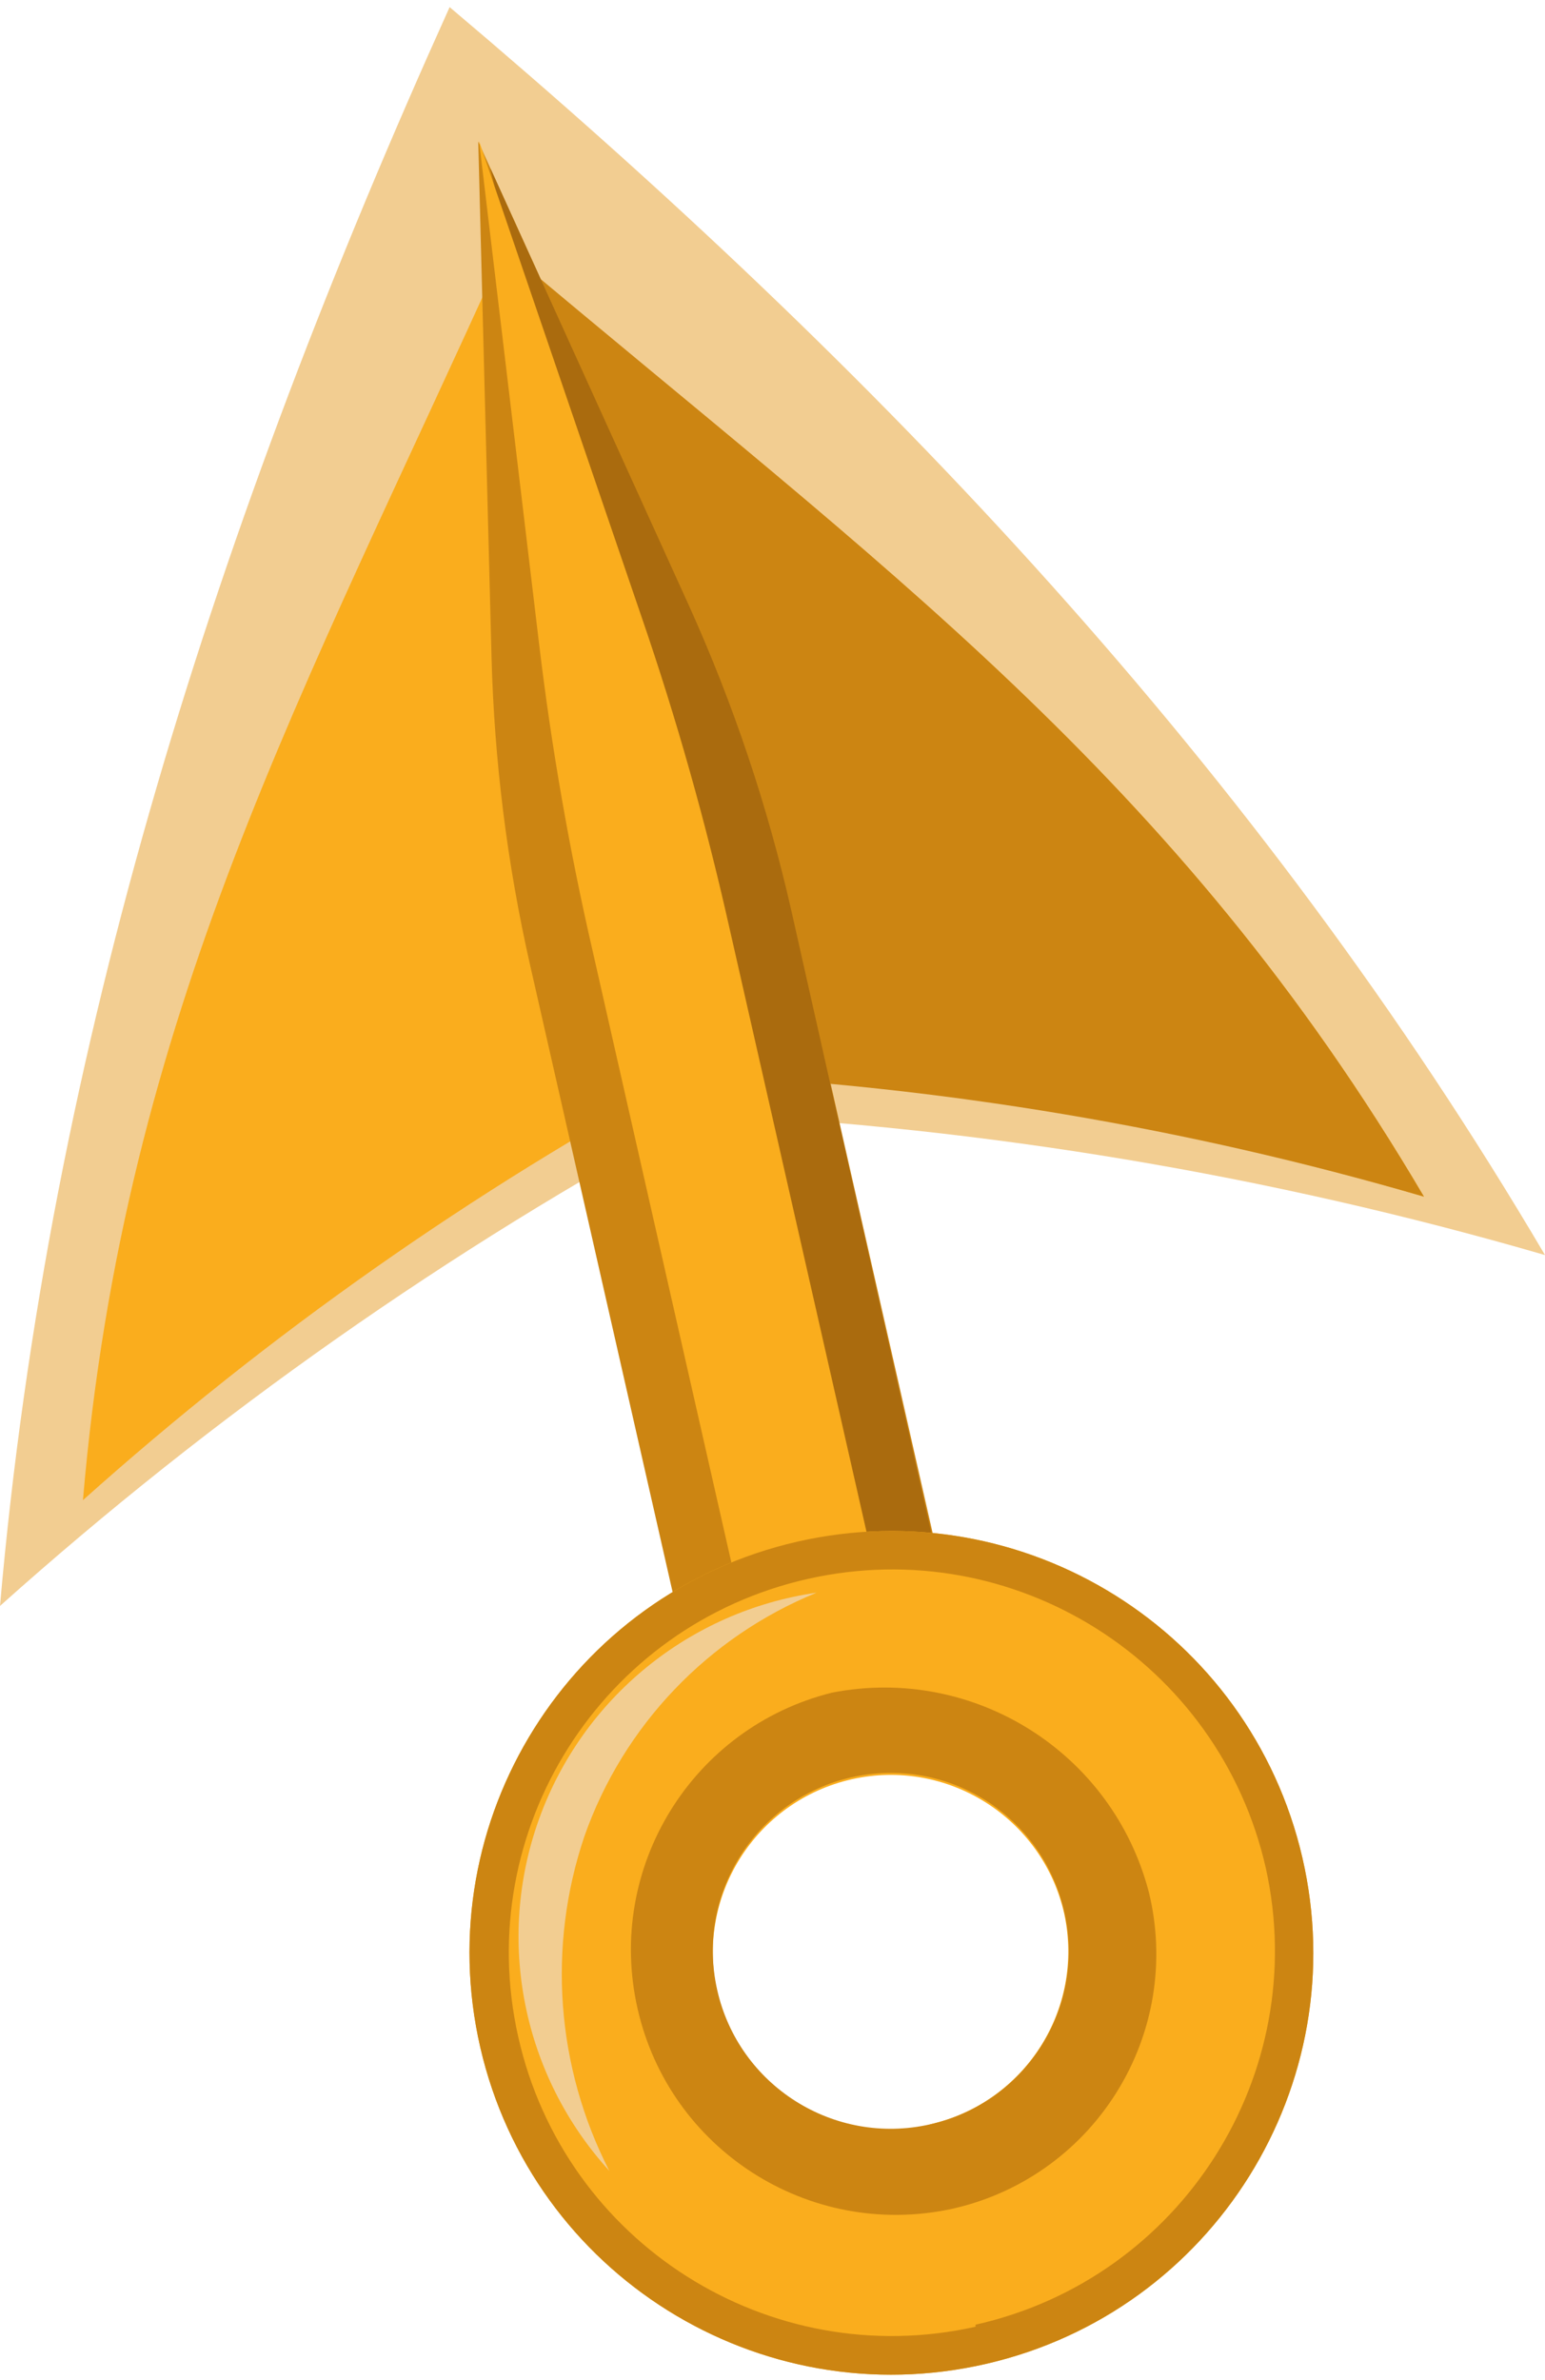 <?xml version="1.0" encoding="UTF-8"?>
<svg xmlns="http://www.w3.org/2000/svg" xmlns:xlink="http://www.w3.org/1999/xlink" width="50px" height="77px" viewBox="0 0 50 77" version="1.1">
<g id="surface1">
<path style=" stroke:none;fill-rule:nonzero;fill:rgb(94.902%,80.392%,56.863%);fill-opacity:1;" d="M 0 51.957 C 1.582 33.777 7.059 16.828 14.551 0.23 C 28.457 11.973 40.711 24.84 50 40.605 C 41.102 38.02 31.93 36.484 22.672 36.031 C 14.516 40.43 6.906 45.777 0 51.957 Z M 0 51.957 "/>
<path style=" stroke:none;fill-rule:nonzero;fill:rgb(98.039%,67.843%,11.373%);fill-opacity:1;" d="M 2.684 48.535 C 4.027 32.742 9.84 22.438 16.32 8.055 C 28.402 18.238 38.027 25.043 46.082 38.715 C 38.367 36.453 30.418 35.102 22.391 34.688 C 15.301 38.516 8.684 43.164 2.684 48.535 Z M 2.684 48.535 "/>
<path style=" stroke:none;fill-rule:nonzero;fill:rgb(80%,52.157%,7.059%);fill-opacity:1;" d="M 16.496 8.188 L 22.523 34.758 C 30.504 35.152 38.41 36.48 46.082 38.715 C 38.066 25.109 28.484 18.293 16.496 8.188 Z M 16.496 8.188 "/>
<path style=" stroke:none;fill-rule:nonzero;fill:rgb(80%,52.157%,7.059%);fill-opacity:1;" d="M 31.422 55.059 L 23.008 56.965 L 17.156 31.227 C 16.41 27.941 15.992 24.586 15.906 21.219 L 15.477 4.578 L 22.309 19.621 C 23.734 22.781 24.84 26.074 25.609 29.457 Z M 31.422 55.059 "/>
<path style=" stroke:none;fill-rule:nonzero;fill:rgb(66.667%,41.961%,5.49%);fill-opacity:1;" d="M 22.309 19.621 L 15.867 5.438 L 27.344 55.984 L 31.367 55.059 L 25.609 29.457 C 24.84 26.074 23.734 22.781 22.309 19.621 Z M 22.309 19.621 "/>
<path style=" stroke:none;fill-rule:nonzero;fill:rgb(98.039%,67.843%,11.373%);fill-opacity:1;" d="M 29.395 55.516 L 25.02 56.508 L 19.18 30.77 C 18.426 27.5 17.848 24.188 17.449 20.855 L 15.504 4.566 L 20.766 19.969 C 21.887 23.23 22.824 26.551 23.582 29.914 Z M 29.395 55.516 "/>
<path style=" stroke:none;fill-rule:nonzero;fill:rgb(98.039%,67.843%,11.373%);fill-opacity:1;" d="M 25.797 49.879 C 18.445 51.562 13.855 58.891 15.543 66.238 C 17.234 73.586 24.566 78.172 31.918 76.477 C 39.266 74.781 43.848 67.449 42.148 60.102 C 40.449 52.773 33.137 48.199 25.797 49.879 Z M 30.094 68.797 C 26.992 69.496 23.91 67.551 23.211 64.449 C 22.508 61.352 24.457 58.27 27.559 57.566 C 30.66 56.867 33.742 58.812 34.441 61.914 C 35.109 64.996 33.168 68.035 30.094 68.73 Z M 30.094 68.797 "/>
<path style=" stroke:none;fill-rule:nonzero;fill:rgb(80%,52.157%,7.059%);fill-opacity:1;" d="M 25.797 49.879 C 18.445 51.562 13.855 58.891 15.543 66.238 C 17.234 73.586 24.566 78.172 31.918 76.477 C 39.266 74.781 43.848 67.449 42.148 60.102 C 40.449 52.773 33.137 48.199 25.797 49.879 Z M 31.57 75.277 C 24.891 76.77 18.266 72.566 16.77 65.891 C 15.27 59.215 19.465 52.586 26.145 51.082 C 32.82 49.578 39.453 53.766 40.965 60.438 C 42.441 67.109 38.238 73.715 31.57 75.211 Z M 31.57 75.277 "/>
<path style=" stroke:none;fill-rule:nonzero;fill:rgb(80%,52.157%,7.059%);fill-opacity:1;" d="M 26.926 54.762 C 22.395 55.891 19.598 60.43 20.633 64.984 C 21.664 69.535 26.152 72.422 30.727 71.48 C 32.961 71.008 34.906 69.648 36.121 67.715 C 37.34 65.781 37.723 63.438 37.18 61.219 C 36.004 56.695 31.512 53.867 26.926 54.762 Z M 30.094 68.73 C 26.992 69.43 23.91 67.484 23.211 64.383 C 22.508 61.281 24.457 58.203 27.559 57.5 C 30.66 56.801 33.742 58.746 34.441 61.848 C 34.785 63.336 34.516 64.902 33.699 66.191 C 32.883 67.484 31.586 68.398 30.094 68.73 Z M 30.094 68.73 "/>
<path style=" stroke:none;fill-rule:nonzero;fill:rgb(94.902%,80.392%,56.863%);fill-opacity:1;" d="M 26.43 51.527 C 22.309 52.121 18.848 54.941 17.441 58.863 C 16.035 62.781 16.914 67.156 19.719 70.234 C 18 66.883 17.707 62.977 18.914 59.406 C 20.176 55.824 22.914 52.961 26.43 51.527 Z M 26.43 51.527 "/>
</g>
</svg>
